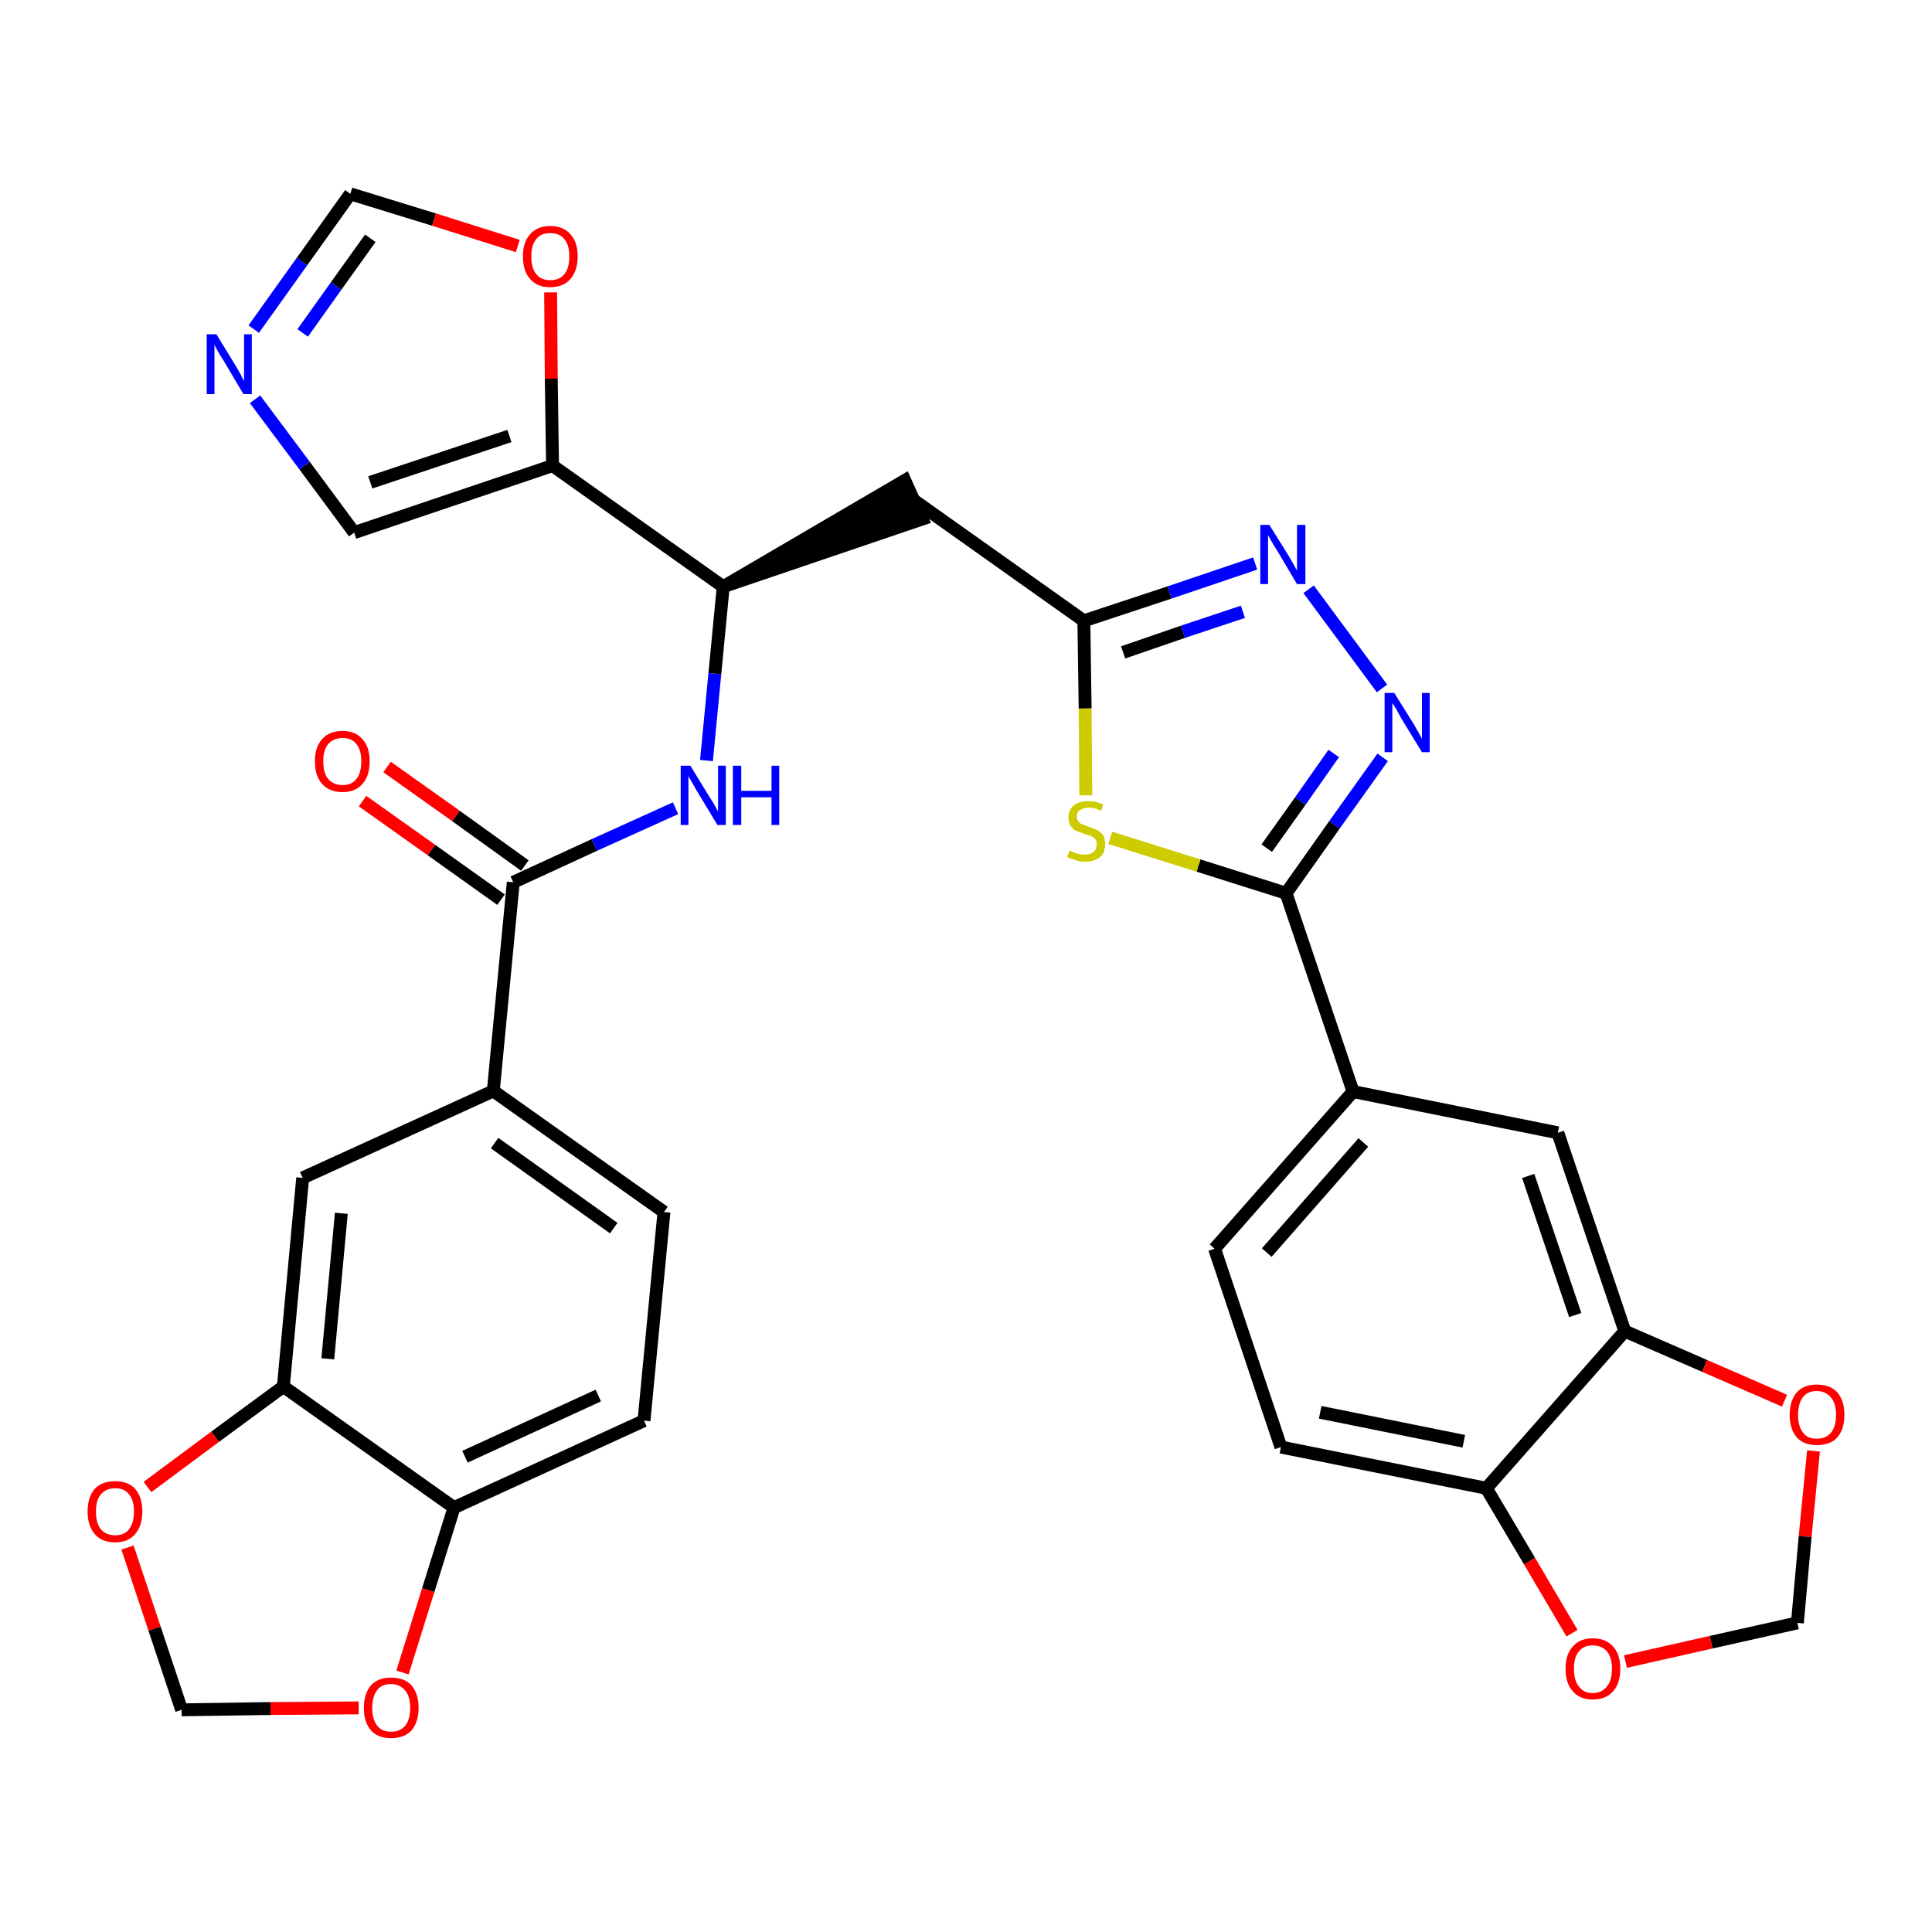 <?xml version='1.0' encoding='iso-8859-1'?>
<svg version='1.1' baseProfile='full'
              xmlns='http://www.w3.org/2000/svg'
                      xmlns:rdkit='http://www.rdkit.org/xml'
                      xmlns:xlink='http://www.w3.org/1999/xlink'
                  xml:space='preserve'
width='300px' height='300px' viewBox='0 0 300 300'>
<!-- END OF HEADER -->
<path class='bond-0 atom-0 atom-1' d='M 56.3,124.4 L 67.0,132.0' style='fill:none;fill-rule:evenodd;stroke:#FF0000;stroke-width:2.0px;stroke-linecap:butt;stroke-linejoin:miter;stroke-opacity:1' />
<path class='bond-0 atom-0 atom-1' d='M 67.0,132.0 L 77.8,139.7' style='fill:none;fill-rule:evenodd;stroke:#000000;stroke-width:2.0px;stroke-linecap:butt;stroke-linejoin:miter;stroke-opacity:1' />
<path class='bond-0 atom-0 atom-1' d='M 60.1,119.1 L 70.8,126.7' style='fill:none;fill-rule:evenodd;stroke:#FF0000;stroke-width:2.0px;stroke-linecap:butt;stroke-linejoin:miter;stroke-opacity:1' />
<path class='bond-0 atom-0 atom-1' d='M 70.8,126.7 L 81.5,134.4' style='fill:none;fill-rule:evenodd;stroke:#000000;stroke-width:2.0px;stroke-linecap:butt;stroke-linejoin:miter;stroke-opacity:1' />
<path class='bond-1 atom-1 atom-2' d='M 79.7,137.0 L 92.3,131.2' style='fill:none;fill-rule:evenodd;stroke:#000000;stroke-width:2.0px;stroke-linecap:butt;stroke-linejoin:miter;stroke-opacity:1' />
<path class='bond-1 atom-1 atom-2' d='M 92.3,131.2 L 104.9,125.5' style='fill:none;fill-rule:evenodd;stroke:#0000FF;stroke-width:2.0px;stroke-linecap:butt;stroke-linejoin:miter;stroke-opacity:1' />
<path class='bond-23 atom-1 atom-24' d='M 79.7,137.0 L 76.6,169.4' style='fill:none;fill-rule:evenodd;stroke:#000000;stroke-width:2.0px;stroke-linecap:butt;stroke-linejoin:miter;stroke-opacity:1' />
<path class='bond-2 atom-2 atom-3' d='M 109.7,118.1 L 111.0,104.6' style='fill:none;fill-rule:evenodd;stroke:#0000FF;stroke-width:2.0px;stroke-linecap:butt;stroke-linejoin:miter;stroke-opacity:1' />
<path class='bond-2 atom-2 atom-3' d='M 111.0,104.6 L 112.3,91.1' style='fill:none;fill-rule:evenodd;stroke:#000000;stroke-width:2.0px;stroke-linecap:butt;stroke-linejoin:miter;stroke-opacity:1' />
<path class='bond-3 atom-3 atom-4' d='M 112.3,91.1 L 143.2,80.6 L 140.5,74.6 Z' style='fill:#000000;fill-rule:evenodd;fill-opacity:1;stroke:#000000;stroke-width:2.0px;stroke-linecap:butt;stroke-linejoin:miter;stroke-opacity:1;' />
<path class='bond-18 atom-3 atom-19' d='M 112.3,91.1 L 85.8,72.3' style='fill:none;fill-rule:evenodd;stroke:#000000;stroke-width:2.0px;stroke-linecap:butt;stroke-linejoin:miter;stroke-opacity:1' />
<path class='bond-4 atom-4 atom-5' d='M 141.8,77.6 L 168.3,96.4' style='fill:none;fill-rule:evenodd;stroke:#000000;stroke-width:2.0px;stroke-linecap:butt;stroke-linejoin:miter;stroke-opacity:1' />
<path class='bond-5 atom-5 atom-6' d='M 168.3,96.4 L 181.6,92.0' style='fill:none;fill-rule:evenodd;stroke:#000000;stroke-width:2.0px;stroke-linecap:butt;stroke-linejoin:miter;stroke-opacity:1' />
<path class='bond-5 atom-5 atom-6' d='M 181.6,92.0 L 194.9,87.5' style='fill:none;fill-rule:evenodd;stroke:#0000FF;stroke-width:2.0px;stroke-linecap:butt;stroke-linejoin:miter;stroke-opacity:1' />
<path class='bond-5 atom-5 atom-6' d='M 174.4,101.3 L 183.7,98.1' style='fill:none;fill-rule:evenodd;stroke:#000000;stroke-width:2.0px;stroke-linecap:butt;stroke-linejoin:miter;stroke-opacity:1' />
<path class='bond-5 atom-5 atom-6' d='M 183.7,98.1 L 193.0,95.0' style='fill:none;fill-rule:evenodd;stroke:#0000FF;stroke-width:2.0px;stroke-linecap:butt;stroke-linejoin:miter;stroke-opacity:1' />
<path class='bond-32 atom-18 atom-5' d='M 168.6,123.5 L 168.5,110.0' style='fill:none;fill-rule:evenodd;stroke:#CCCC00;stroke-width:2.0px;stroke-linecap:butt;stroke-linejoin:miter;stroke-opacity:1' />
<path class='bond-32 atom-18 atom-5' d='M 168.5,110.0 L 168.3,96.4' style='fill:none;fill-rule:evenodd;stroke:#000000;stroke-width:2.0px;stroke-linecap:butt;stroke-linejoin:miter;stroke-opacity:1' />
<path class='bond-6 atom-6 atom-7' d='M 203.2,91.5 L 214.6,106.9' style='fill:none;fill-rule:evenodd;stroke:#0000FF;stroke-width:2.0px;stroke-linecap:butt;stroke-linejoin:miter;stroke-opacity:1' />
<path class='bond-7 atom-7 atom-8' d='M 214.7,117.6 L 207.2,128.1' style='fill:none;fill-rule:evenodd;stroke:#0000FF;stroke-width:2.0px;stroke-linecap:butt;stroke-linejoin:miter;stroke-opacity:1' />
<path class='bond-7 atom-7 atom-8' d='M 207.2,128.1 L 199.7,138.7' style='fill:none;fill-rule:evenodd;stroke:#000000;stroke-width:2.0px;stroke-linecap:butt;stroke-linejoin:miter;stroke-opacity:1' />
<path class='bond-7 atom-7 atom-8' d='M 207.1,117.0 L 201.9,124.4' style='fill:none;fill-rule:evenodd;stroke:#0000FF;stroke-width:2.0px;stroke-linecap:butt;stroke-linejoin:miter;stroke-opacity:1' />
<path class='bond-7 atom-7 atom-8' d='M 201.9,124.4 L 196.7,131.7' style='fill:none;fill-rule:evenodd;stroke:#000000;stroke-width:2.0px;stroke-linecap:butt;stroke-linejoin:miter;stroke-opacity:1' />
<path class='bond-8 atom-8 atom-9' d='M 199.7,138.7 L 210.1,169.5' style='fill:none;fill-rule:evenodd;stroke:#000000;stroke-width:2.0px;stroke-linecap:butt;stroke-linejoin:miter;stroke-opacity:1' />
<path class='bond-17 atom-8 atom-18' d='M 199.7,138.7 L 186.1,134.4' style='fill:none;fill-rule:evenodd;stroke:#000000;stroke-width:2.0px;stroke-linecap:butt;stroke-linejoin:miter;stroke-opacity:1' />
<path class='bond-17 atom-8 atom-18' d='M 186.1,134.4 L 172.4,130.1' style='fill:none;fill-rule:evenodd;stroke:#CCCC00;stroke-width:2.0px;stroke-linecap:butt;stroke-linejoin:miter;stroke-opacity:1' />
<path class='bond-9 atom-9 atom-10' d='M 210.1,169.5 L 188.6,193.9' style='fill:none;fill-rule:evenodd;stroke:#000000;stroke-width:2.0px;stroke-linecap:butt;stroke-linejoin:miter;stroke-opacity:1' />
<path class='bond-9 atom-9 atom-10' d='M 211.7,177.4 L 196.7,194.5' style='fill:none;fill-rule:evenodd;stroke:#000000;stroke-width:2.0px;stroke-linecap:butt;stroke-linejoin:miter;stroke-opacity:1' />
<path class='bond-35 atom-14 atom-9' d='M 241.9,175.9 L 210.1,169.5' style='fill:none;fill-rule:evenodd;stroke:#000000;stroke-width:2.0px;stroke-linecap:butt;stroke-linejoin:miter;stroke-opacity:1' />
<path class='bond-10 atom-10 atom-11' d='M 188.6,193.9 L 198.9,224.7' style='fill:none;fill-rule:evenodd;stroke:#000000;stroke-width:2.0px;stroke-linecap:butt;stroke-linejoin:miter;stroke-opacity:1' />
<path class='bond-11 atom-11 atom-12' d='M 198.9,224.7 L 230.8,231.1' style='fill:none;fill-rule:evenodd;stroke:#000000;stroke-width:2.0px;stroke-linecap:butt;stroke-linejoin:miter;stroke-opacity:1' />
<path class='bond-11 atom-11 atom-12' d='M 205.0,219.3 L 227.3,223.8' style='fill:none;fill-rule:evenodd;stroke:#000000;stroke-width:2.0px;stroke-linecap:butt;stroke-linejoin:miter;stroke-opacity:1' />
<path class='bond-12 atom-12 atom-13' d='M 230.8,231.1 L 252.3,206.7' style='fill:none;fill-rule:evenodd;stroke:#000000;stroke-width:2.0px;stroke-linecap:butt;stroke-linejoin:miter;stroke-opacity:1' />
<path class='bond-37 atom-17 atom-12' d='M 244.1,253.6 L 237.5,242.4' style='fill:none;fill-rule:evenodd;stroke:#FF0000;stroke-width:2.0px;stroke-linecap:butt;stroke-linejoin:miter;stroke-opacity:1' />
<path class='bond-37 atom-17 atom-12' d='M 237.5,242.4 L 230.8,231.1' style='fill:none;fill-rule:evenodd;stroke:#000000;stroke-width:2.0px;stroke-linecap:butt;stroke-linejoin:miter;stroke-opacity:1' />
<path class='bond-13 atom-13 atom-14' d='M 252.3,206.7 L 241.9,175.9' style='fill:none;fill-rule:evenodd;stroke:#000000;stroke-width:2.0px;stroke-linecap:butt;stroke-linejoin:miter;stroke-opacity:1' />
<path class='bond-13 atom-13 atom-14' d='M 244.6,204.2 L 237.3,182.6' style='fill:none;fill-rule:evenodd;stroke:#000000;stroke-width:2.0px;stroke-linecap:butt;stroke-linejoin:miter;stroke-opacity:1' />
<path class='bond-14 atom-13 atom-15' d='M 252.3,206.7 L 264.7,212.1' style='fill:none;fill-rule:evenodd;stroke:#000000;stroke-width:2.0px;stroke-linecap:butt;stroke-linejoin:miter;stroke-opacity:1' />
<path class='bond-14 atom-13 atom-15' d='M 264.7,212.1 L 277.1,217.5' style='fill:none;fill-rule:evenodd;stroke:#FF0000;stroke-width:2.0px;stroke-linecap:butt;stroke-linejoin:miter;stroke-opacity:1' />
<path class='bond-15 atom-15 atom-16' d='M 281.6,225.3 L 280.3,238.6' style='fill:none;fill-rule:evenodd;stroke:#FF0000;stroke-width:2.0px;stroke-linecap:butt;stroke-linejoin:miter;stroke-opacity:1' />
<path class='bond-15 atom-15 atom-16' d='M 280.3,238.6 L 279.1,252.0' style='fill:none;fill-rule:evenodd;stroke:#000000;stroke-width:2.0px;stroke-linecap:butt;stroke-linejoin:miter;stroke-opacity:1' />
<path class='bond-16 atom-16 atom-17' d='M 279.1,252.0 L 265.7,255.0' style='fill:none;fill-rule:evenodd;stroke:#000000;stroke-width:2.0px;stroke-linecap:butt;stroke-linejoin:miter;stroke-opacity:1' />
<path class='bond-16 atom-16 atom-17' d='M 265.7,255.0 L 252.4,258.0' style='fill:none;fill-rule:evenodd;stroke:#FF0000;stroke-width:2.0px;stroke-linecap:butt;stroke-linejoin:miter;stroke-opacity:1' />
<path class='bond-19 atom-19 atom-20' d='M 85.8,72.3 L 55.0,82.7' style='fill:none;fill-rule:evenodd;stroke:#000000;stroke-width:2.0px;stroke-linecap:butt;stroke-linejoin:miter;stroke-opacity:1' />
<path class='bond-19 atom-19 atom-20' d='M 79.1,67.7 L 57.5,74.9' style='fill:none;fill-rule:evenodd;stroke:#000000;stroke-width:2.0px;stroke-linecap:butt;stroke-linejoin:miter;stroke-opacity:1' />
<path class='bond-33 atom-23 atom-19' d='M 85.5,45.4 L 85.6,58.8' style='fill:none;fill-rule:evenodd;stroke:#FF0000;stroke-width:2.0px;stroke-linecap:butt;stroke-linejoin:miter;stroke-opacity:1' />
<path class='bond-33 atom-23 atom-19' d='M 85.6,58.8 L 85.8,72.3' style='fill:none;fill-rule:evenodd;stroke:#000000;stroke-width:2.0px;stroke-linecap:butt;stroke-linejoin:miter;stroke-opacity:1' />
<path class='bond-20 atom-20 atom-21' d='M 55.0,82.7 L 47.3,72.3' style='fill:none;fill-rule:evenodd;stroke:#000000;stroke-width:2.0px;stroke-linecap:butt;stroke-linejoin:miter;stroke-opacity:1' />
<path class='bond-20 atom-20 atom-21' d='M 47.3,72.3 L 39.6,62.0' style='fill:none;fill-rule:evenodd;stroke:#0000FF;stroke-width:2.0px;stroke-linecap:butt;stroke-linejoin:miter;stroke-opacity:1' />
<path class='bond-21 atom-21 atom-22' d='M 39.4,51.1 L 46.9,40.6' style='fill:none;fill-rule:evenodd;stroke:#0000FF;stroke-width:2.0px;stroke-linecap:butt;stroke-linejoin:miter;stroke-opacity:1' />
<path class='bond-21 atom-21 atom-22' d='M 46.9,40.6 L 54.4,30.1' style='fill:none;fill-rule:evenodd;stroke:#000000;stroke-width:2.0px;stroke-linecap:butt;stroke-linejoin:miter;stroke-opacity:1' />
<path class='bond-21 atom-21 atom-22' d='M 47.0,51.7 L 52.2,44.4' style='fill:none;fill-rule:evenodd;stroke:#0000FF;stroke-width:2.0px;stroke-linecap:butt;stroke-linejoin:miter;stroke-opacity:1' />
<path class='bond-21 atom-21 atom-22' d='M 52.2,44.4 L 57.5,37.0' style='fill:none;fill-rule:evenodd;stroke:#000000;stroke-width:2.0px;stroke-linecap:butt;stroke-linejoin:miter;stroke-opacity:1' />
<path class='bond-22 atom-22 atom-23' d='M 54.4,30.1 L 67.4,34.1' style='fill:none;fill-rule:evenodd;stroke:#000000;stroke-width:2.0px;stroke-linecap:butt;stroke-linejoin:miter;stroke-opacity:1' />
<path class='bond-22 atom-22 atom-23' d='M 67.4,34.1 L 80.4,38.2' style='fill:none;fill-rule:evenodd;stroke:#FF0000;stroke-width:2.0px;stroke-linecap:butt;stroke-linejoin:miter;stroke-opacity:1' />
<path class='bond-24 atom-24 atom-25' d='M 76.6,169.4 L 103.1,188.2' style='fill:none;fill-rule:evenodd;stroke:#000000;stroke-width:2.0px;stroke-linecap:butt;stroke-linejoin:miter;stroke-opacity:1' />
<path class='bond-24 atom-24 atom-25' d='M 76.8,177.5 L 95.3,190.7' style='fill:none;fill-rule:evenodd;stroke:#000000;stroke-width:2.0px;stroke-linecap:butt;stroke-linejoin:miter;stroke-opacity:1' />
<path class='bond-34 atom-29 atom-24' d='M 47.0,182.9 L 76.6,169.4' style='fill:none;fill-rule:evenodd;stroke:#000000;stroke-width:2.0px;stroke-linecap:butt;stroke-linejoin:miter;stroke-opacity:1' />
<path class='bond-25 atom-25 atom-26' d='M 103.1,188.2 L 100.0,220.6' style='fill:none;fill-rule:evenodd;stroke:#000000;stroke-width:2.0px;stroke-linecap:butt;stroke-linejoin:miter;stroke-opacity:1' />
<path class='bond-26 atom-26 atom-27' d='M 100.0,220.6 L 70.5,234.1' style='fill:none;fill-rule:evenodd;stroke:#000000;stroke-width:2.0px;stroke-linecap:butt;stroke-linejoin:miter;stroke-opacity:1' />
<path class='bond-26 atom-26 atom-27' d='M 92.9,216.7 L 72.2,226.2' style='fill:none;fill-rule:evenodd;stroke:#000000;stroke-width:2.0px;stroke-linecap:butt;stroke-linejoin:miter;stroke-opacity:1' />
<path class='bond-27 atom-27 atom-28' d='M 70.5,234.1 L 44.0,215.3' style='fill:none;fill-rule:evenodd;stroke:#000000;stroke-width:2.0px;stroke-linecap:butt;stroke-linejoin:miter;stroke-opacity:1' />
<path class='bond-36 atom-32 atom-27' d='M 62.5,259.7 L 66.5,246.9' style='fill:none;fill-rule:evenodd;stroke:#FF0000;stroke-width:2.0px;stroke-linecap:butt;stroke-linejoin:miter;stroke-opacity:1' />
<path class='bond-36 atom-32 atom-27' d='M 66.5,246.9 L 70.5,234.1' style='fill:none;fill-rule:evenodd;stroke:#000000;stroke-width:2.0px;stroke-linecap:butt;stroke-linejoin:miter;stroke-opacity:1' />
<path class='bond-28 atom-28 atom-29' d='M 44.0,215.3 L 47.0,182.9' style='fill:none;fill-rule:evenodd;stroke:#000000;stroke-width:2.0px;stroke-linecap:butt;stroke-linejoin:miter;stroke-opacity:1' />
<path class='bond-28 atom-28 atom-29' d='M 50.9,211.0 L 53.0,188.4' style='fill:none;fill-rule:evenodd;stroke:#000000;stroke-width:2.0px;stroke-linecap:butt;stroke-linejoin:miter;stroke-opacity:1' />
<path class='bond-29 atom-28 atom-30' d='M 44.0,215.3 L 33.4,223.1' style='fill:none;fill-rule:evenodd;stroke:#000000;stroke-width:2.0px;stroke-linecap:butt;stroke-linejoin:miter;stroke-opacity:1' />
<path class='bond-29 atom-28 atom-30' d='M 33.4,223.1 L 22.9,230.9' style='fill:none;fill-rule:evenodd;stroke:#FF0000;stroke-width:2.0px;stroke-linecap:butt;stroke-linejoin:miter;stroke-opacity:1' />
<path class='bond-30 atom-30 atom-31' d='M 19.8,240.3 L 24.0,252.9' style='fill:none;fill-rule:evenodd;stroke:#FF0000;stroke-width:2.0px;stroke-linecap:butt;stroke-linejoin:miter;stroke-opacity:1' />
<path class='bond-30 atom-30 atom-31' d='M 24.0,252.9 L 28.2,265.5' style='fill:none;fill-rule:evenodd;stroke:#000000;stroke-width:2.0px;stroke-linecap:butt;stroke-linejoin:miter;stroke-opacity:1' />
<path class='bond-31 atom-31 atom-32' d='M 28.2,265.5 L 42.0,265.3' style='fill:none;fill-rule:evenodd;stroke:#000000;stroke-width:2.0px;stroke-linecap:butt;stroke-linejoin:miter;stroke-opacity:1' />
<path class='bond-31 atom-31 atom-32' d='M 42.0,265.3 L 55.7,265.2' style='fill:none;fill-rule:evenodd;stroke:#FF0000;stroke-width:2.0px;stroke-linecap:butt;stroke-linejoin:miter;stroke-opacity:1' />
<path  class='atom-0' d='M 48.9 118.2
Q 48.9 116.0, 50.0 114.8
Q 51.1 113.5, 53.2 113.5
Q 55.2 113.5, 56.3 114.8
Q 57.4 116.0, 57.4 118.2
Q 57.4 120.5, 56.3 121.7
Q 55.2 123.0, 53.2 123.0
Q 51.1 123.0, 50.0 121.7
Q 48.9 120.5, 48.9 118.2
M 53.2 121.9
Q 54.6 121.9, 55.3 121.0
Q 56.1 120.1, 56.1 118.2
Q 56.1 116.4, 55.3 115.5
Q 54.6 114.6, 53.2 114.6
Q 51.8 114.6, 51.0 115.5
Q 50.2 116.4, 50.2 118.2
Q 50.2 120.1, 51.0 121.0
Q 51.8 121.9, 53.2 121.9
' fill='#FF0000'/>
<path  class='atom-2' d='M 107.2 118.9
L 110.2 123.8
Q 110.5 124.2, 111.0 125.1
Q 111.5 126.0, 111.5 126.0
L 111.5 118.9
L 112.7 118.9
L 112.7 128.1
L 111.4 128.1
L 108.2 122.8
Q 107.8 122.1, 107.4 121.4
Q 107.0 120.7, 106.9 120.5
L 106.9 128.1
L 105.7 128.1
L 105.7 118.9
L 107.2 118.9
' fill='#0000FF'/>
<path  class='atom-2' d='M 113.8 118.9
L 115.1 118.9
L 115.1 122.8
L 119.8 122.8
L 119.8 118.9
L 121.0 118.9
L 121.0 128.1
L 119.8 128.1
L 119.8 123.8
L 115.1 123.8
L 115.1 128.1
L 113.8 128.1
L 113.8 118.9
' fill='#0000FF'/>
<path  class='atom-6' d='M 197.1 81.5
L 200.1 86.3
Q 200.4 86.8, 200.9 87.7
Q 201.4 88.6, 201.4 88.6
L 201.4 81.5
L 202.7 81.5
L 202.7 90.7
L 201.4 90.7
L 198.2 85.3
Q 197.8 84.7, 197.4 84.0
Q 197.0 83.3, 196.9 83.1
L 196.9 90.7
L 195.7 90.7
L 195.7 81.5
L 197.1 81.5
' fill='#0000FF'/>
<path  class='atom-7' d='M 216.5 107.6
L 219.5 112.4
Q 219.8 112.9, 220.3 113.8
Q 220.8 114.7, 220.8 114.7
L 220.8 107.6
L 222.0 107.6
L 222.0 116.8
L 220.8 116.8
L 217.5 111.4
Q 217.2 110.8, 216.8 110.1
Q 216.4 109.4, 216.2 109.2
L 216.2 116.8
L 215.0 116.8
L 215.0 107.6
L 216.5 107.6
' fill='#0000FF'/>
<path  class='atom-15' d='M 277.9 219.7
Q 277.9 217.5, 279.0 216.2
Q 280.1 215.0, 282.1 215.0
Q 284.2 215.0, 285.3 216.2
Q 286.4 217.5, 286.4 219.7
Q 286.4 221.9, 285.3 223.2
Q 284.2 224.4, 282.1 224.4
Q 280.1 224.4, 279.0 223.2
Q 277.9 221.9, 277.9 219.7
M 282.1 223.4
Q 283.5 223.4, 284.3 222.5
Q 285.1 221.5, 285.1 219.7
Q 285.1 217.9, 284.3 217.0
Q 283.5 216.0, 282.1 216.0
Q 280.7 216.0, 280.0 216.9
Q 279.2 217.9, 279.2 219.7
Q 279.2 221.5, 280.0 222.5
Q 280.7 223.4, 282.1 223.4
' fill='#FF0000'/>
<path  class='atom-17' d='M 243.1 259.1
Q 243.1 256.9, 244.2 255.7
Q 245.3 254.4, 247.3 254.4
Q 249.4 254.4, 250.5 255.7
Q 251.6 256.9, 251.6 259.1
Q 251.6 261.4, 250.5 262.6
Q 249.4 263.9, 247.3 263.9
Q 245.3 263.9, 244.2 262.6
Q 243.1 261.4, 243.1 259.1
M 247.3 262.9
Q 248.7 262.9, 249.5 261.9
Q 250.3 261.0, 250.3 259.1
Q 250.3 257.3, 249.5 256.4
Q 248.7 255.5, 247.3 255.5
Q 245.9 255.5, 245.2 256.4
Q 244.4 257.3, 244.4 259.1
Q 244.4 261.0, 245.2 261.9
Q 245.9 262.9, 247.3 262.9
' fill='#FF0000'/>
<path  class='atom-18' d='M 166.1 132.1
Q 166.2 132.1, 166.6 132.3
Q 167.0 132.5, 167.5 132.6
Q 168.0 132.7, 168.5 132.7
Q 169.3 132.7, 169.8 132.3
Q 170.3 131.9, 170.3 131.1
Q 170.3 130.6, 170.1 130.3
Q 169.8 130.0, 169.4 129.8
Q 169.1 129.7, 168.4 129.5
Q 167.6 129.2, 167.1 129.0
Q 166.6 128.8, 166.3 128.3
Q 165.9 127.8, 165.9 126.9
Q 165.9 125.8, 166.7 125.1
Q 167.5 124.4, 169.1 124.4
Q 170.1 124.4, 171.3 124.9
L 171.0 125.9
Q 169.9 125.4, 169.1 125.4
Q 168.2 125.4, 167.7 125.8
Q 167.2 126.1, 167.2 126.8
Q 167.2 127.3, 167.5 127.6
Q 167.7 127.9, 168.1 128.0
Q 168.5 128.2, 169.1 128.4
Q 169.9 128.7, 170.4 128.9
Q 170.9 129.2, 171.3 129.7
Q 171.6 130.2, 171.6 131.1
Q 171.6 132.4, 170.8 133.1
Q 169.9 133.8, 168.5 133.8
Q 167.7 133.8, 167.1 133.6
Q 166.5 133.4, 165.7 133.1
L 166.1 132.1
' fill='#CCCC00'/>
<path  class='atom-21' d='M 33.6 51.9
L 36.6 56.8
Q 36.9 57.3, 37.4 58.2
Q 37.8 59.1, 37.9 59.1
L 37.9 51.9
L 39.1 51.9
L 39.1 61.2
L 37.8 61.2
L 34.6 55.8
Q 34.2 55.2, 33.8 54.5
Q 33.4 53.8, 33.3 53.5
L 33.3 61.2
L 32.1 61.2
L 32.1 51.9
L 33.6 51.9
' fill='#0000FF'/>
<path  class='atom-23' d='M 81.2 39.8
Q 81.2 37.6, 82.3 36.4
Q 83.4 35.1, 85.4 35.1
Q 87.5 35.1, 88.6 36.4
Q 89.7 37.6, 89.7 39.8
Q 89.7 42.0, 88.6 43.3
Q 87.5 44.6, 85.4 44.6
Q 83.4 44.6, 82.3 43.3
Q 81.2 42.1, 81.2 39.8
M 85.4 43.5
Q 86.9 43.5, 87.6 42.6
Q 88.4 41.7, 88.4 39.8
Q 88.4 38.0, 87.6 37.1
Q 86.9 36.2, 85.4 36.2
Q 84.0 36.2, 83.3 37.1
Q 82.5 38.0, 82.5 39.8
Q 82.5 41.7, 83.3 42.6
Q 84.0 43.5, 85.4 43.5
' fill='#FF0000'/>
<path  class='atom-30' d='M 13.6 234.7
Q 13.6 232.5, 14.7 231.2
Q 15.8 230.0, 17.9 230.0
Q 19.9 230.0, 21.0 231.2
Q 22.1 232.5, 22.1 234.7
Q 22.1 236.9, 21.0 238.2
Q 19.9 239.5, 17.9 239.5
Q 15.8 239.5, 14.7 238.2
Q 13.6 236.9, 13.6 234.7
M 17.9 238.4
Q 19.3 238.4, 20.0 237.5
Q 20.8 236.5, 20.8 234.7
Q 20.8 232.9, 20.0 232.0
Q 19.3 231.1, 17.9 231.1
Q 16.5 231.1, 15.7 232.0
Q 14.9 232.9, 14.9 234.7
Q 14.9 236.6, 15.7 237.5
Q 16.5 238.4, 17.9 238.4
' fill='#FF0000'/>
<path  class='atom-32' d='M 56.5 265.2
Q 56.5 263.0, 57.6 261.7
Q 58.7 260.5, 60.7 260.5
Q 62.8 260.5, 63.9 261.7
Q 65.0 263.0, 65.0 265.2
Q 65.0 267.4, 63.9 268.7
Q 62.8 269.9, 60.7 269.9
Q 58.7 269.9, 57.6 268.7
Q 56.5 267.4, 56.5 265.2
M 60.7 268.9
Q 62.1 268.9, 62.9 268.0
Q 63.7 267.0, 63.7 265.2
Q 63.7 263.4, 62.9 262.5
Q 62.1 261.5, 60.7 261.5
Q 59.3 261.5, 58.6 262.4
Q 57.8 263.4, 57.8 265.2
Q 57.8 267.0, 58.6 268.0
Q 59.3 268.9, 60.7 268.9
' fill='#FF0000'/>
</svg>
